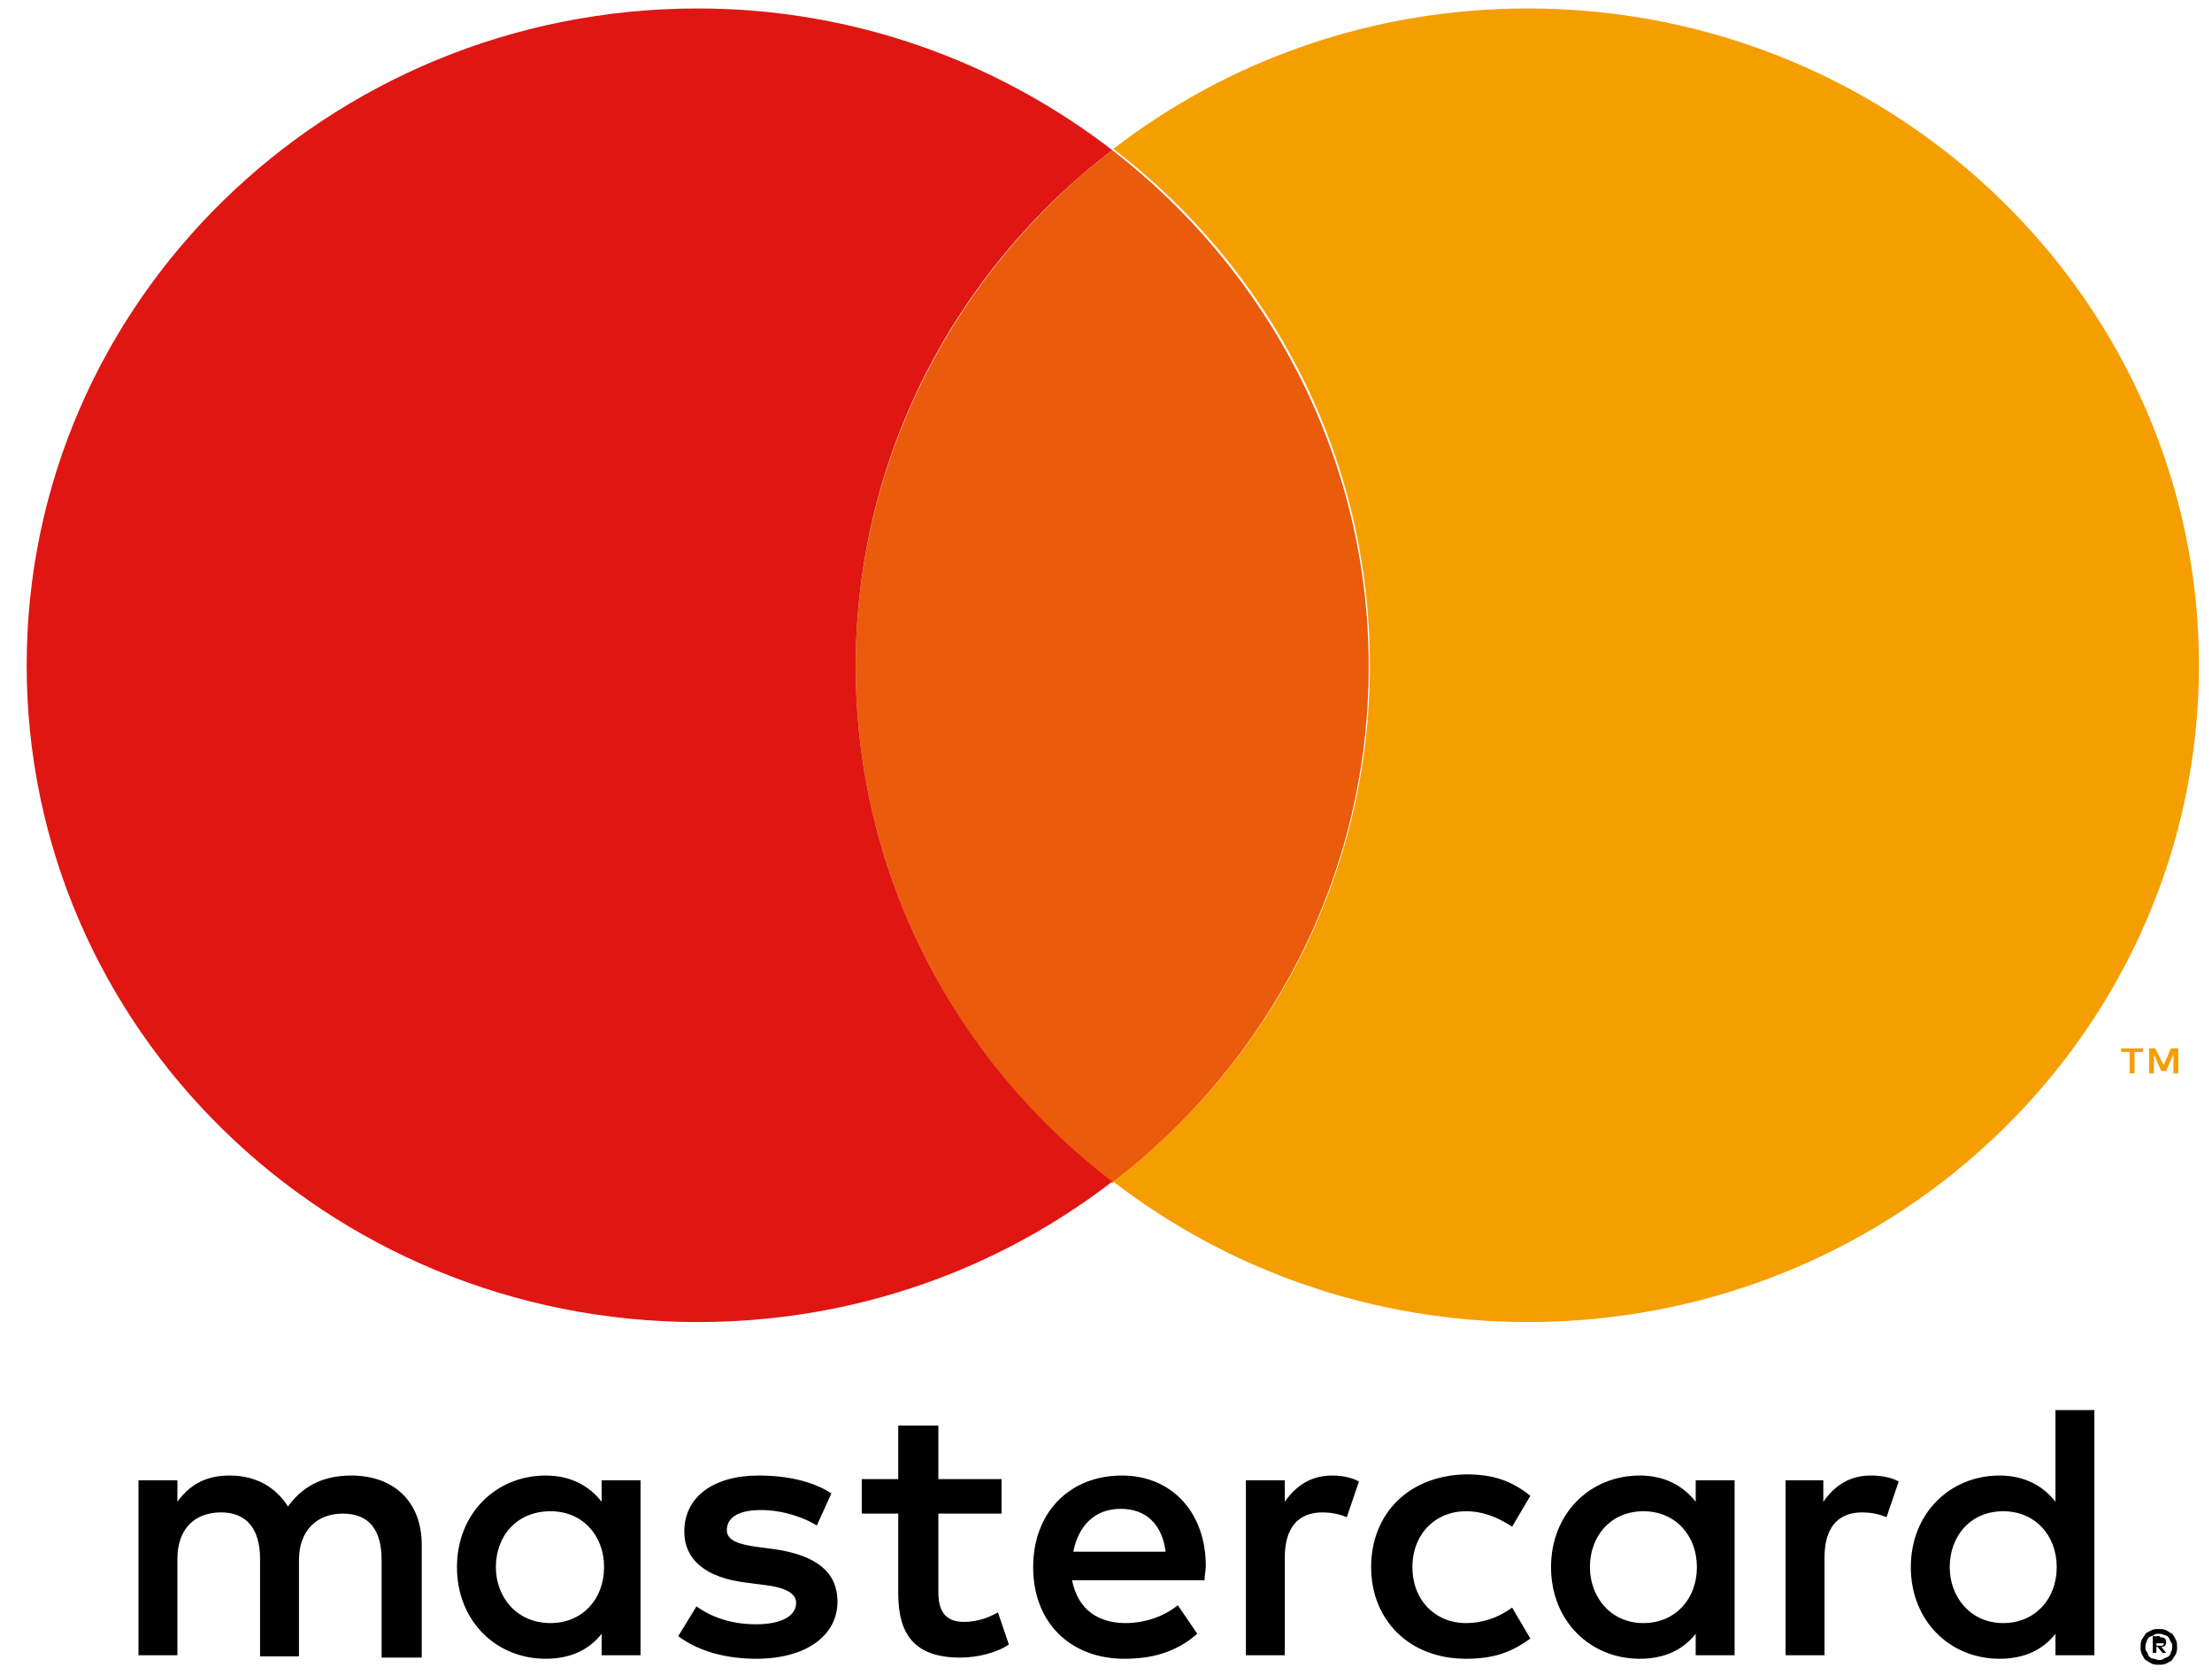 <svg width="70" height="53" viewBox="0 0 70 53" fill="none" xmlns="http://www.w3.org/2000/svg">
<path d="M13.346 52.34V48.876C13.346 47.558 12.499 46.692 11.115 46.692C10.384 46.692 9.653 46.918 9.114 47.671C8.73 47.069 8.114 46.692 7.268 46.692C6.652 46.692 6.075 46.88 5.614 47.521V46.843H4.383V52.378H5.614V49.328C5.614 48.387 6.152 47.859 6.999 47.859C7.806 47.859 8.23 48.387 8.23 49.328V52.415H9.461V49.365C9.461 48.424 10.037 47.897 10.845 47.897C11.692 47.897 12.076 48.424 12.076 49.365V52.453H13.346V52.34ZM31.695 46.805H29.695V45.111H28.425V46.805H27.271V47.897H28.425V50.42C28.425 51.7 28.925 52.453 30.387 52.453C30.926 52.453 31.541 52.302 31.926 52.039L31.58 51.022C31.195 51.248 30.81 51.323 30.503 51.323C29.887 51.323 29.695 50.947 29.695 50.382V47.897H31.695V46.805ZM42.159 46.692C41.466 46.692 41.005 47.031 40.658 47.521V46.843H39.427V52.378H40.658V49.29C40.658 48.387 41.043 47.859 41.851 47.859C42.082 47.859 42.351 47.897 42.62 48.01L43.005 46.88C42.736 46.73 42.389 46.692 42.159 46.692ZM26.31 47.257C25.733 46.88 24.925 46.692 24.002 46.692C22.578 46.692 21.655 47.37 21.655 48.462C21.655 49.365 22.347 49.93 23.617 50.081L24.194 50.156C24.848 50.231 25.194 50.42 25.194 50.721C25.194 51.135 24.732 51.399 23.925 51.399C23.078 51.399 22.463 51.135 22.04 50.834L21.463 51.775C22.117 52.265 23.001 52.49 23.925 52.49C25.54 52.49 26.502 51.737 26.502 50.683C26.502 49.704 25.771 49.215 24.54 49.027L23.963 48.951C23.424 48.876 23.001 48.763 23.001 48.424C23.001 48.01 23.386 47.784 24.078 47.784C24.809 47.784 25.502 48.048 25.848 48.274L26.31 47.257ZM59.2 46.692C58.508 46.692 58.046 47.031 57.7 47.521V46.843H56.507V52.378H57.738V49.29C57.738 48.387 58.123 47.859 58.931 47.859C59.162 47.859 59.431 47.897 59.7 48.01L60.085 46.88C59.816 46.73 59.469 46.692 59.2 46.692ZM43.39 49.591C43.39 51.248 44.582 52.49 46.39 52.49C47.236 52.49 47.813 52.302 48.429 51.85L47.852 50.871C47.39 51.21 46.89 51.361 46.39 51.361C45.428 51.361 44.697 50.646 44.697 49.591C44.697 48.537 45.428 47.822 46.39 47.822C46.929 47.822 47.39 48.01 47.852 48.311L48.429 47.332C47.813 46.843 47.236 46.655 46.39 46.655C44.582 46.692 43.39 47.897 43.39 49.591ZM54.892 49.591V46.843H53.661V47.521C53.276 47.031 52.699 46.692 51.891 46.692C50.314 46.692 49.083 47.897 49.083 49.591C49.083 51.286 50.314 52.49 51.891 52.49C52.699 52.49 53.276 52.189 53.661 51.7V52.378H54.892V49.591ZM50.314 49.591C50.314 48.612 50.968 47.822 52.007 47.822C53.007 47.822 53.699 48.575 53.699 49.591C53.699 50.608 53.007 51.361 52.007 51.361C50.968 51.361 50.314 50.533 50.314 49.591ZM35.504 46.692C33.849 46.692 32.695 47.859 32.695 49.591C32.695 51.361 33.888 52.49 35.581 52.49C36.427 52.49 37.196 52.302 37.889 51.7L37.273 50.796C36.812 51.173 36.196 51.361 35.619 51.361C34.811 51.361 34.119 50.984 33.926 50.006H38.119C38.119 49.855 38.158 49.704 38.158 49.554C38.158 47.859 37.081 46.692 35.504 46.692ZM35.465 47.746C36.273 47.746 36.773 48.236 36.888 49.102H33.965C34.119 48.311 34.619 47.746 35.465 47.746ZM66.278 49.591V44.621H65.047V47.521C64.662 47.031 64.085 46.692 63.278 46.692C61.7 46.692 60.469 47.897 60.469 49.591C60.469 51.286 61.7 52.49 63.278 52.49C64.085 52.49 64.662 52.189 65.047 51.7V52.378H66.278V49.591ZM61.7 49.591C61.7 48.612 62.354 47.822 63.393 47.822C64.393 47.822 65.086 48.575 65.086 49.591C65.086 50.608 64.393 51.361 63.393 51.361C62.354 51.361 61.7 50.533 61.7 49.591ZM20.27 49.591V46.843H19.039V47.521C18.654 47.031 18.077 46.692 17.27 46.692C15.692 46.692 14.461 47.897 14.461 49.591C14.461 51.286 15.692 52.49 17.27 52.49C18.077 52.49 18.654 52.189 19.039 51.7V52.378H20.27V49.591ZM15.692 49.591C15.692 48.612 16.346 47.822 17.423 47.822C18.424 47.822 19.116 48.575 19.116 49.591C19.116 50.608 18.424 51.361 17.423 51.361C16.346 51.361 15.692 50.533 15.692 49.591ZM68.317 51.549C68.394 51.549 68.471 51.549 68.548 51.587C68.625 51.625 68.663 51.662 68.74 51.7C68.779 51.737 68.817 51.813 68.856 51.888C68.894 51.963 68.894 52.039 68.894 52.114C68.894 52.189 68.894 52.265 68.856 52.34C68.817 52.415 68.779 52.453 68.74 52.528C68.702 52.566 68.625 52.603 68.548 52.641C68.471 52.679 68.394 52.679 68.317 52.679C68.24 52.679 68.163 52.679 68.086 52.641C68.009 52.603 67.971 52.566 67.894 52.528C67.855 52.49 67.817 52.415 67.778 52.34C67.74 52.265 67.74 52.189 67.74 52.114C67.74 52.039 67.74 51.963 67.778 51.888C67.817 51.813 67.855 51.775 67.894 51.7C67.932 51.662 68.009 51.625 68.086 51.587C68.163 51.549 68.24 51.549 68.317 51.549ZM68.317 52.528C68.394 52.528 68.432 52.528 68.471 52.49C68.509 52.453 68.586 52.453 68.625 52.415C68.663 52.378 68.702 52.34 68.702 52.265C68.74 52.227 68.74 52.152 68.74 52.114C68.74 52.039 68.74 52.001 68.702 51.963C68.663 51.926 68.663 51.85 68.625 51.813C68.586 51.775 68.548 51.737 68.471 51.737C68.432 51.7 68.356 51.7 68.317 51.7C68.278 51.7 68.202 51.7 68.163 51.737C68.125 51.775 68.048 51.775 68.009 51.813C67.971 51.85 67.932 51.888 67.932 51.963C67.894 52.001 67.894 52.076 67.894 52.114C67.894 52.189 67.894 52.227 67.932 52.265C67.971 52.302 67.971 52.378 68.009 52.415C68.048 52.453 68.086 52.49 68.163 52.49C68.202 52.49 68.24 52.528 68.317 52.528ZM68.356 51.813C68.432 51.813 68.471 51.813 68.509 51.85C68.548 51.888 68.548 51.926 68.548 51.963C68.548 52.001 68.548 52.039 68.509 52.076C68.471 52.114 68.432 52.114 68.394 52.114L68.548 52.302H68.432L68.278 52.114H68.24V52.302H68.125V51.775H68.356V51.813ZM68.24 51.926V52.076H68.356C68.394 52.076 68.394 52.076 68.432 52.076L68.471 52.039C68.471 52.001 68.471 52.001 68.432 52.001C68.432 52.001 68.394 52.001 68.356 52.001H68.24V51.926Z" fill="black"/>
<path d="M43.313 21.089C43.313 14.463 40.12 8.552 35.196 4.749C30.272 8.552 27.079 14.463 27.079 21.089C27.079 27.716 30.272 33.627 35.196 37.43C40.158 33.627 43.313 27.716 43.313 21.089Z" fill="#EA5B0B"/>
<path d="M27.079 21.089C27.079 14.463 30.233 8.552 35.196 4.749C31.58 1.963 27.041 0.268 22.078 0.268C10.345 0.268 0.844 9.568 0.844 21.052C0.844 32.535 10.345 41.835 22.078 41.835C27.041 41.835 31.58 40.179 35.196 37.392C30.272 33.627 27.079 27.716 27.079 21.089Z" fill="#DF1612"/>
<path d="M68.471 33.703L68.202 33.175H68.009V33.966H68.163V33.364L68.394 33.891H68.548L68.779 33.364V33.966H68.933V33.175H68.702L68.471 33.703Z" fill="#F59E00"/>
<path d="M67.124 33.288H67.394V33.966H67.548V33.288H67.817V33.175H67.124V33.288Z" fill="#F59E00"/>
<path d="M48.352 0.268C43.39 0.268 38.85 1.925 35.234 4.711C40.197 8.514 43.351 14.425 43.351 21.052C43.351 27.678 40.197 33.59 35.234 37.392C38.85 40.179 43.428 41.835 48.352 41.835C60.085 41.835 69.587 32.535 69.587 21.052C69.587 9.606 60.085 0.268 48.352 0.268Z" fill="#F59E00"/>
</svg>
